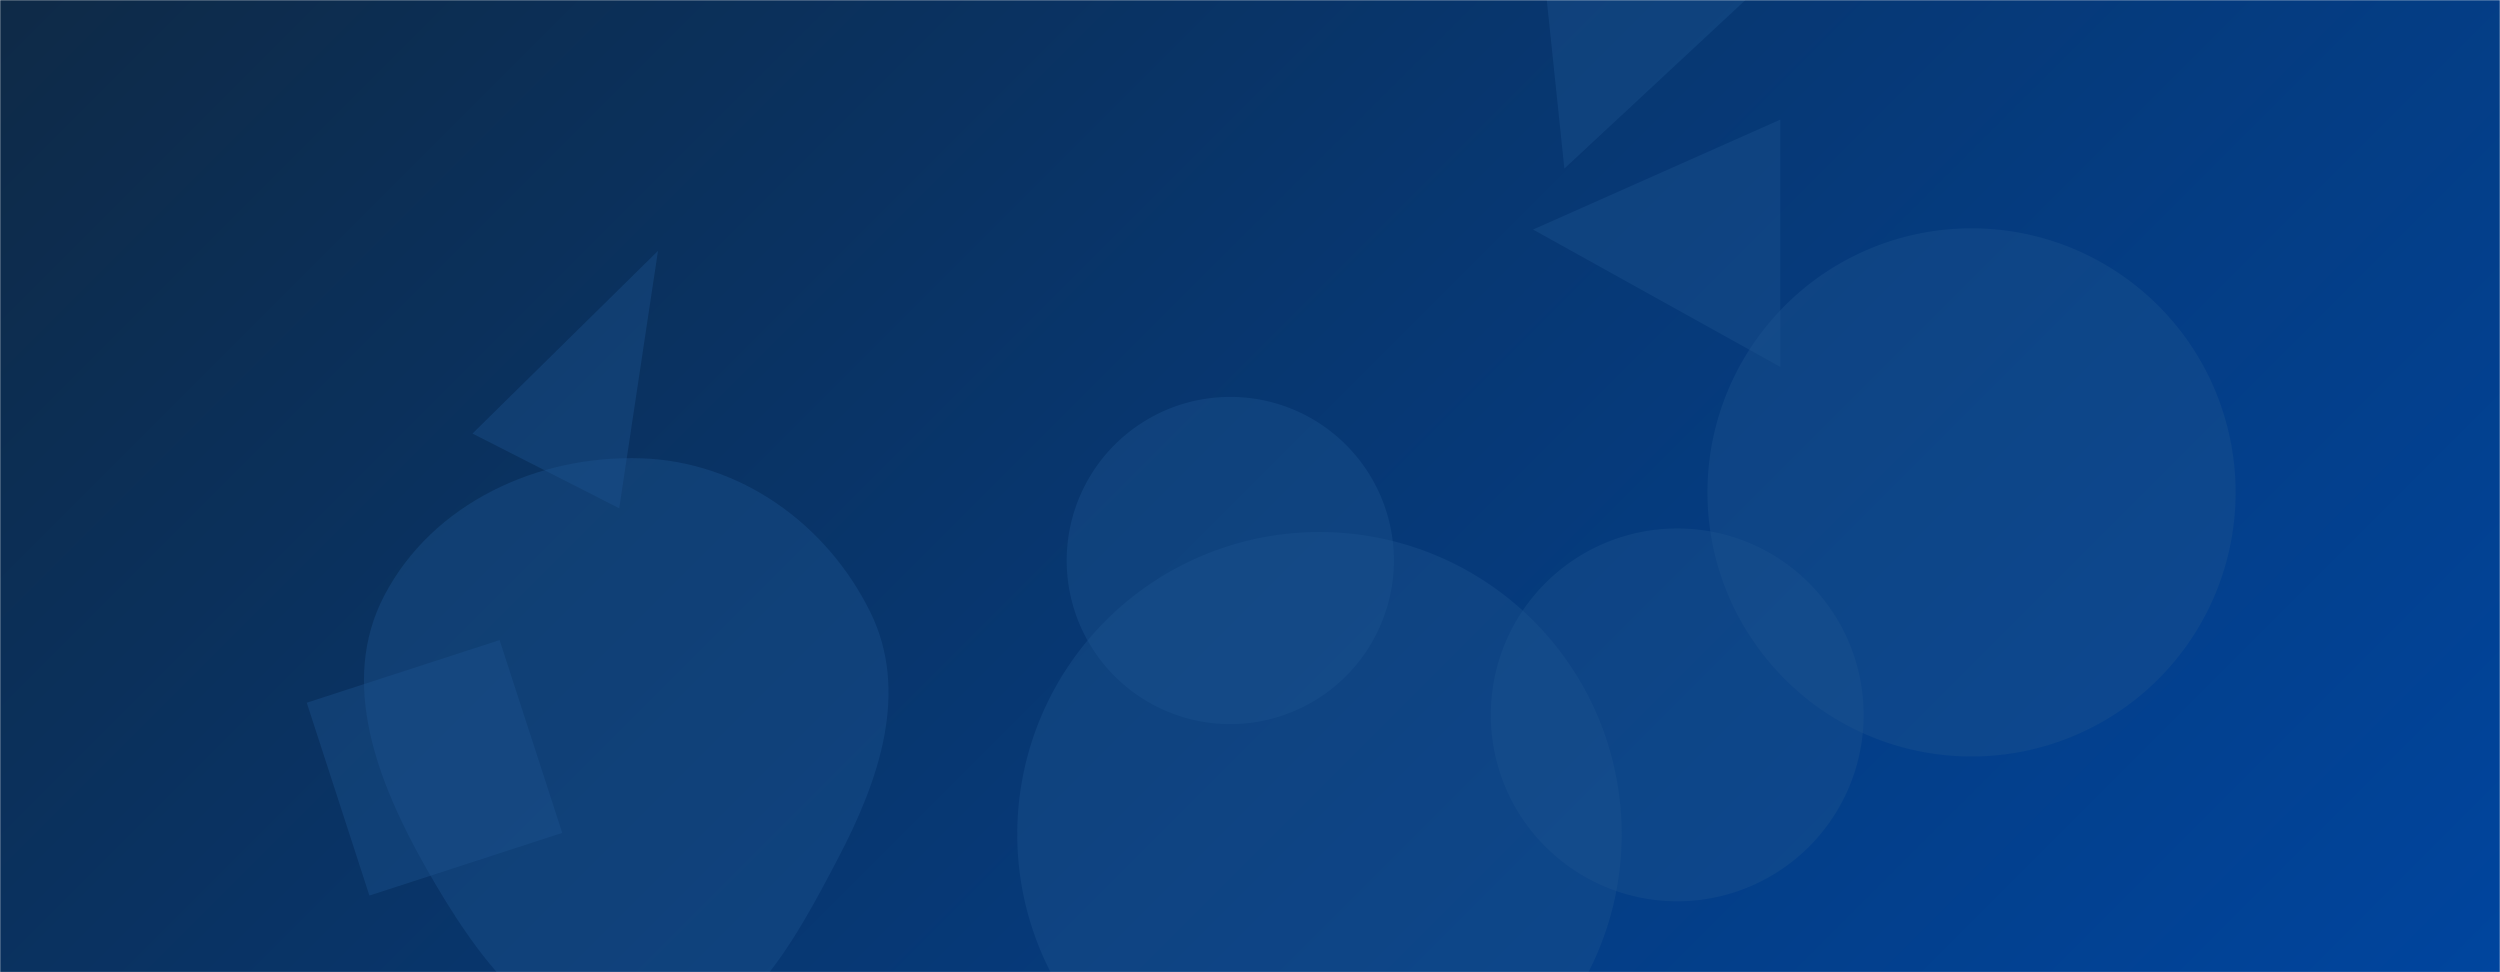 <svg xmlns="http://www.w3.org/2000/svg" version="1.1" xmlns:xlink="http://www.w3.org/1999/xlink" xmlns:svgjs="http://svgjs.com/svgjs" width="1440" height="560" preserveAspectRatio="none" viewBox="0 0 1440 560"><g mask="url(&quot;#SvgjsMask1047&quot;)" fill="none"><rect width="1440" height="560" x="0" y="0" fill="url(#SvgjsLinearGradient1048)"></rect><path d="M983.5 283.63 a152.11 152.11 0 1 0 304.22 0 a152.11 152.11 0 1 0 -304.22 0z" fill="rgba(28, 83, 142, 0.4)" class="triangle-float1"></path><path d="M272.165 249.727L356.665 292.782 378.997 144.504z" fill="rgba(28, 83, 142, 0.4)" class="triangle-float1"></path><path d="M614.42 322.85 a94.23 94.23 0 1 0 188.46 0 a94.23 94.23 0 1 0 -188.46 0z" fill="rgba(28, 83, 142, 0.4)" class="triangle-float2"></path><path d="M858.72 411.77 a107.37 107.37 0 1 0 214.74 0 a107.37 107.37 0 1 0 -214.74 0z" fill="rgba(28, 83, 142, 0.4)" class="triangle-float1"></path><path d="M883.008 132.221L1025.418 211.338 1025.418 68.928z" fill="rgba(28, 83, 142, 0.4)" class="triangle-float2"></path><path d="M369.686,603.466C425.988,601.983,456.853,543.748,483.002,493.864C506.648,448.756,523.77,398.163,501.251,352.482C476.205,301.675,426.297,265.948,369.686,264C309.733,261.937,249.364,289.759,221.446,342.855C194.993,393.165,217.43,450.713,245.534,500.12C274.068,550.284,311.995,604.986,369.686,603.466" fill="rgba(28, 83, 142, 0.4)" class="triangle-float3"></path><path d="M585.94 480.53 a174.08 174.08 0 1 0 348.16 0 a174.08 174.08 0 1 0 -348.16 0z" fill="rgba(28, 83, 142, 0.4)" class="triangle-float1"></path><path d="M176.688 404.764L212.778 515.837 323.85 479.747 287.761 368.675z" fill="rgba(28, 83, 142, 0.4)" class="triangle-float1"></path><path d="M901.079 97.095L1031.908-24.673 883.318-72.952z" fill="rgba(28, 83, 142, 0.4)" class="triangle-float1"></path></g><defs><mask id="SvgjsMask1047"><rect width="1440" height="560" fill="#ffffff"></rect></mask><linearGradient x1="15.28%" y1="-39.29%" x2="84.72%" y2="139.29%" gradientUnits="userSpaceOnUse" id="SvgjsLinearGradient1048"><stop stop-color="#0e2a47" offset="0"></stop><stop stop-color="#00459e" offset="1"></stop></linearGradient><style>
            @keyframes float1 {
                0%{transform: translate(0, 0)}
                50%{transform: translate(-10px, 0)}
                100%{transform: translate(0, 0)}
            }

            .triangle-float1 {
                animation: float1 5s infinite;
            }

            @keyframes float2 {
                0%{transform: translate(0, 0)}
                50%{transform: translate(-5px, -5px)}
                100%{transform: translate(0, 0)}
            }

            .triangle-float2 {
                animation: float2 4s infinite;
            }

            @keyframes float3 {
                0%{transform: translate(0, 0)}
                50%{transform: translate(0, -10px)}
                100%{transform: translate(0, 0)}
            }

            .triangle-float3 {
                animation: float3 6s infinite;
            }
        </style></defs></svg>